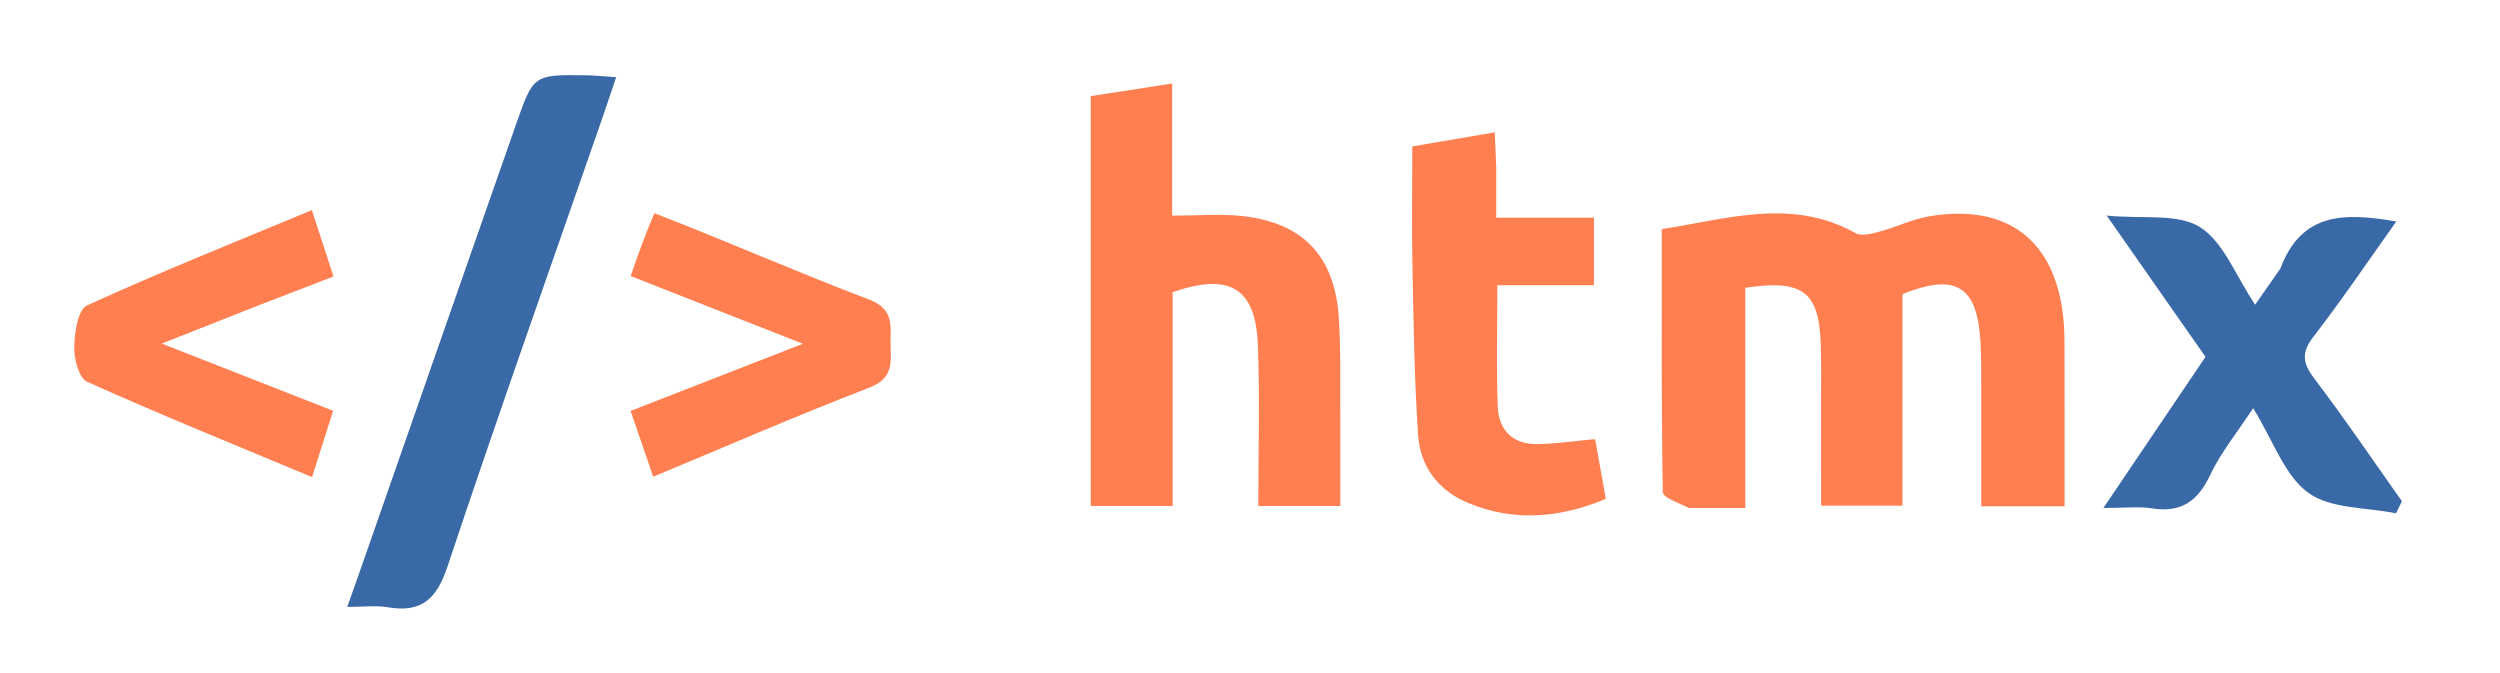 <svg version="1.1" id="Layer_1" xmlns="http://www.w3.org/2000/svg" xmlns:xlink="http://www.w3.org/1999/xlink" x="0px" y="0px"
	 width="100%" viewBox="0 0 379 102" enable-background="new 0 0 379 102" xml:space="preserve">
<path fill="none" opacity="1" stroke="none" 
	d="
M268,103 
	C178.667,103 89.833,103 1,103 
	C1,69 1,35 1,1 
	C127.333,1 253.667,1 380,1 
	C380,35 380,69 380,103 
	C342.833,103 305.667,103 268,103 
M256.531,77.008 
	C259.003,77.008 261.474,77.008 264.59,77.008 
	C264.59,65.606 264.59,54.557 264.59,43.632 
	C273.273,42.308 275.742,44.236 276.023,52.052 
	C276.119,54.715 276.075,57.382 276.078,60.048 
	C276.084,65.642 276.08,71.237 276.08,76.661 
	C280.679,76.661 284.59,76.661 288.418,76.661 
	C288.418,65.731 288.418,55.148 288.418,44.586 
	C296.472,41.348 299.739,43.328 300.24,51.779 
	C300.388,54.27 300.346,56.774 300.352,59.272 
	C300.366,65.06 300.357,70.847 300.357,76.761 
	C304.8,76.761 308.71,76.761 312.988,76.761 
	C312.988,69.394 313.001,62.268 312.981,55.141 
	C312.974,52.81 313.04,50.462 312.799,48.151 
	C311.568,36.38 304.25,30.807 292.476,32.793 
	C289.893,33.229 287.448,34.438 284.896,35.128 
	C283.753,35.437 282.22,35.847 281.342,35.356 
	C271.641,29.939 261.954,33.187 251.922,34.734 
	C251.922,48.312 251.856,61.455 252.079,74.593 
	C252.093,75.417 254.36,76.204 256.531,77.008 
M203.196,63.494 
	C203.133,58.338 203.31,53.164 202.954,48.028 
	C202.313,38.777 197.463,33.741 188.305,32.75 
	C184.937,32.386 181.497,32.692 177.703,32.692 
	C177.703,26.19 177.703,19.752 177.703,12.657 
	C173.235,13.35 169.247,13.969 165.356,14.572 
	C165.356,35.632 165.356,56.181 165.356,76.711 
	C169.566,76.711 173.471,76.711 177.775,76.711 
	C177.775,65.663 177.775,54.904 177.775,44.298 
	C186.443,41.282 190.359,43.66 190.692,52.298 
	C191.003,60.387 190.758,68.498 190.758,76.71 
	C195.175,76.71 199.063,76.71 203.196,76.71 
	C203.196,72.439 203.196,68.466 203.196,63.494 
M345.496,41.032 
	C344.393,42.604 343.29,44.176 341.878,46.186 
	C338.893,41.745 337.088,36.676 333.509,34.427 
	C330.167,32.326 324.943,33.221 319.374,32.684 
	C325.055,40.805 329.797,47.584 334.354,54.099 
	C329.208,61.712 324.337,68.92 318.871,77.009 
	C322.277,77.009 324.285,76.748 326.2,77.061 
	C330.662,77.791 333.21,75.97 335.094,71.954 
	C336.655,68.627 339.069,65.7 341.577,61.875 
	C344.649,66.859 346.336,72.089 349.928,74.7 
	C353.325,77.17 358.721,76.891 363.239,77.82 
	C363.536,77.208 363.833,76.596 364.13,75.984 
	C359.742,69.791 355.486,63.498 350.898,57.457 
	C349.106,55.097 348.801,53.516 350.728,51.028 
	C355.049,45.45 358.997,39.583 363.283,33.574 
	C355.506,32.241 348.933,32.09 345.496,41.032 
M55.768,83.211 
	C54.783,85.982 53.798,88.752 52.64,92.009 
	C55.129,92.009 56.991,91.754 58.757,92.057 
	C63.891,92.939 66.193,90.83 67.846,85.868 
	C75.41,63.165 83.428,40.612 91.279,18.004 
	C91.961,16.039 92.613,14.064 93.411,11.701 
	C91.398,11.57 90.106,11.428 88.812,11.411 
	C80.865,11.307 80.868,11.318 78.208,18.922 
	C70.799,40.1 63.388,61.277 55.768,83.211 
M226.829,24.759 
	C226.759,23.304 226.689,21.849 226.603,20.063 
	C222.231,20.809 218.233,21.491 214.106,22.195 
	C214.106,28.646 214.008,34.622 214.129,40.593 
	C214.301,49.053 214.417,57.525 214.981,65.963 
	C215.301,70.749 218.065,74.381 222.579,76.253 
	C229.523,79.132 236.398,78.556 243.447,75.625 
	C242.862,72.374 242.341,69.481 241.818,66.575 
	C238.759,66.856 236.001,67.25 233.234,67.327 
	C229.43,67.434 227.197,65.304 227.056,61.627 
	C226.83,55.689 226.996,49.736 226.996,43.241 
	C231.995,43.241 236.726,43.241 241.644,43.241 
	C241.644,39.613 241.644,36.542 241.644,33.001 
	C236.7,33.001 231.956,33.001 226.829,33.001 
	C226.829,30.252 226.829,27.968 226.829,24.759 
M39.704,46.1 
	C43.22,44.744 46.736,43.388 50.555,41.914 
	C49.403,38.372 48.403,35.296 47.283,31.852 
	C35.643,36.7 24.284,41.237 13.17,46.311 
	C11.808,46.933 11.295,50.43 11.252,52.611 
	C11.218,54.414 11.972,57.331 13.215,57.888 
	C24.357,62.888 35.684,67.474 47.31,72.33 
	C48.44,68.769 49.419,65.686 50.501,62.275 
	C41.986,58.936 33.81,55.73 24.522,52.087 
	C30.143,49.865 34.561,48.119 39.704,46.1 
M98.868,32.497 
	C97.802,35.559 96.735,38.622 95.61,41.854 
	C104.346,45.288 112.534,48.507 121.714,52.115 
	C112.266,55.798 104.112,58.977 95.601,62.295 
	C96.81,65.82 97.9,68.995 99.024,72.272 
	C110.304,67.58 120.945,62.94 131.769,58.777 
	C135.199,57.457 135.134,55.271 135.019,52.572 
	C134.899,49.743 135.816,46.946 131.728,45.397 
	C120.882,41.289 110.257,36.6 98.868,32.497 
z"/>
<path fill="#ff7f50" opacity="1" stroke="none" 
	d="
M256.055,77.008 
	C254.36,76.204 252.093,75.417 252.079,74.593 
	C251.856,61.455 251.922,48.312 251.922,34.734 
	C261.954,33.187 271.641,29.939 281.342,35.356 
	C282.22,35.847 283.753,35.437 284.896,35.128 
	C287.448,34.438 289.893,33.229 292.476,32.793 
	C304.25,30.807 311.568,36.38 312.799,48.151 
	C313.04,50.462 312.974,52.81 312.981,55.141 
	C313.001,62.268 312.988,69.394 312.988,76.761 
	C308.71,76.761 304.8,76.761 300.357,76.761 
	C300.357,70.847 300.366,65.06 300.352,59.272 
	C300.346,56.774 300.388,54.27 300.24,51.779 
	C299.739,43.328 296.472,41.348 288.418,44.586 
	C288.418,55.148 288.418,65.731 288.418,76.661 
	C284.59,76.661 280.679,76.661 276.08,76.661 
	C276.08,71.237 276.084,65.642 276.078,60.048 
	C276.075,57.382 276.119,54.715 276.023,52.052 
	C275.742,44.236 273.273,42.308 264.59,43.632 
	C264.59,54.557 264.59,65.606 264.59,77.008 
	C261.474,77.008 259.003,77.008 256.055,77.008 
z"/>
<path fill="#ff7f50" opacity="1" stroke="none" 
	d="
M203.196,63.993 
	C203.196,68.466 203.196,72.439 203.196,76.71 
	C199.063,76.71 195.175,76.71 190.758,76.71 
	C190.758,68.498 191.003,60.387 190.692,52.298 
	C190.359,43.66 186.443,41.282 177.775,44.298 
	C177.775,54.904 177.775,65.663 177.775,76.711 
	C173.471,76.711 169.566,76.711 165.356,76.711 
	C165.356,56.181 165.356,35.632 165.356,14.572 
	C169.247,13.969 173.235,13.35 177.703,12.657 
	C177.703,19.752 177.703,26.19 177.703,32.692 
	C181.497,32.692 184.937,32.386 188.305,32.75 
	C197.463,33.741 202.313,38.777 202.954,48.028 
	C203.31,53.164 203.133,58.338 203.196,63.993 
z"/>
<path fill="#3969A6" opacity="1" stroke="none" 
	d="
M345.703,40.72 
	C348.933,32.09 355.506,32.241 363.283,33.574 
	C358.997,39.583 355.049,45.45 350.728,51.028 
	C348.801,53.516 349.106,55.097 350.898,57.457 
	C355.486,63.498 359.742,69.791 364.13,75.984 
	C363.833,76.596 363.536,77.208 363.239,77.82 
	C358.721,76.891 353.325,77.17 349.928,74.7 
	C346.336,72.089 344.649,66.859 341.577,61.875 
	C339.069,65.7 336.655,68.627 335.094,71.954 
	C333.21,75.97 330.662,77.791 326.2,77.061 
	C324.285,76.748 322.277,77.009 318.871,77.009 
	C324.337,68.92 329.208,61.712 334.354,54.099 
	C329.797,47.584 325.055,40.805 319.374,32.684 
	C324.943,33.221 330.167,32.326 333.509,34.427 
	C337.088,36.676 338.893,41.745 341.878,46.186 
	C343.29,44.176 344.393,42.604 345.703,40.72 
z"/>
<path fill="#3969A6" opacity="1" stroke="none" 
	d="
M55.873,82.833 
	C63.388,61.277 70.799,40.1 78.208,18.922 
	C80.868,11.318 80.865,11.307 88.812,11.411 
	C90.106,11.428 91.398,11.57 93.411,11.701 
	C92.613,14.064 91.961,16.039 91.279,18.004 
	C83.428,40.612 75.41,63.165 67.846,85.868 
	C66.193,90.83 63.891,92.939 58.757,92.057 
	C56.991,91.754 55.129,92.009 52.64,92.009 
	C53.798,88.752 54.783,85.982 55.873,82.833 
z"/>
<path fill="#ff7f50" opacity="1" stroke="none" 
	d="
M226.829,25.222 
	C226.829,27.968 226.829,30.252 226.829,33.001 
	C231.956,33.001 236.7,33.001 241.644,33.001 
	C241.644,36.542 241.644,39.613 241.644,43.241 
	C236.726,43.241 231.995,43.241 226.996,43.241 
	C226.996,49.736 226.83,55.689 227.056,61.627 
	C227.197,65.304 229.43,67.434 233.234,67.327 
	C236.001,67.25 238.759,66.856 241.818,66.575 
	C242.341,69.481 242.862,72.374 243.447,75.625 
	C236.398,78.556 229.523,79.132 222.579,76.253 
	C218.065,74.381 215.301,70.749 214.981,65.963 
	C214.417,57.525 214.301,49.053 214.129,40.593 
	C214.008,34.622 214.106,28.646 214.106,22.195 
	C218.233,21.491 222.231,20.809 226.603,20.063 
	C226.689,21.849 226.759,23.304 226.829,25.222 
z"/>
<path fill="#ff7f50" opacity="1" stroke="none" 
	d="
M39.342,46.236 
	C34.561,48.119 30.143,49.865 24.522,52.087 
	C33.81,55.73 41.986,58.936 50.501,62.275 
	C49.419,65.686 48.44,68.769 47.31,72.33 
	C35.684,67.474 24.357,62.888 13.215,57.888 
	C11.972,57.331 11.218,54.414 11.252,52.611 
	C11.295,50.43 11.808,46.933 13.17,46.311 
	C24.284,41.237 35.643,36.7 47.283,31.852 
	C48.403,35.296 49.403,38.372 50.555,41.914 
	C46.736,43.388 43.22,44.744 39.342,46.236 
z"/>
<path fill="#ff7f50" opacity="1" stroke="none" 
	d="
M99.206,32.319 
	C110.257,36.6 120.882,41.289 131.728,45.397 
	C135.816,46.946 134.899,49.743 135.019,52.572 
	C135.134,55.271 135.199,57.457 131.769,58.777 
	C120.945,62.94 110.304,67.58 99.024,72.272 
	C97.9,68.995 96.81,65.82 95.601,62.295 
	C104.112,58.977 112.266,55.798 121.714,52.115 
	C112.534,48.507 104.346,45.288 95.61,41.854 
	C96.735,38.622 97.802,35.559 99.206,32.319 
z"/>
</svg>